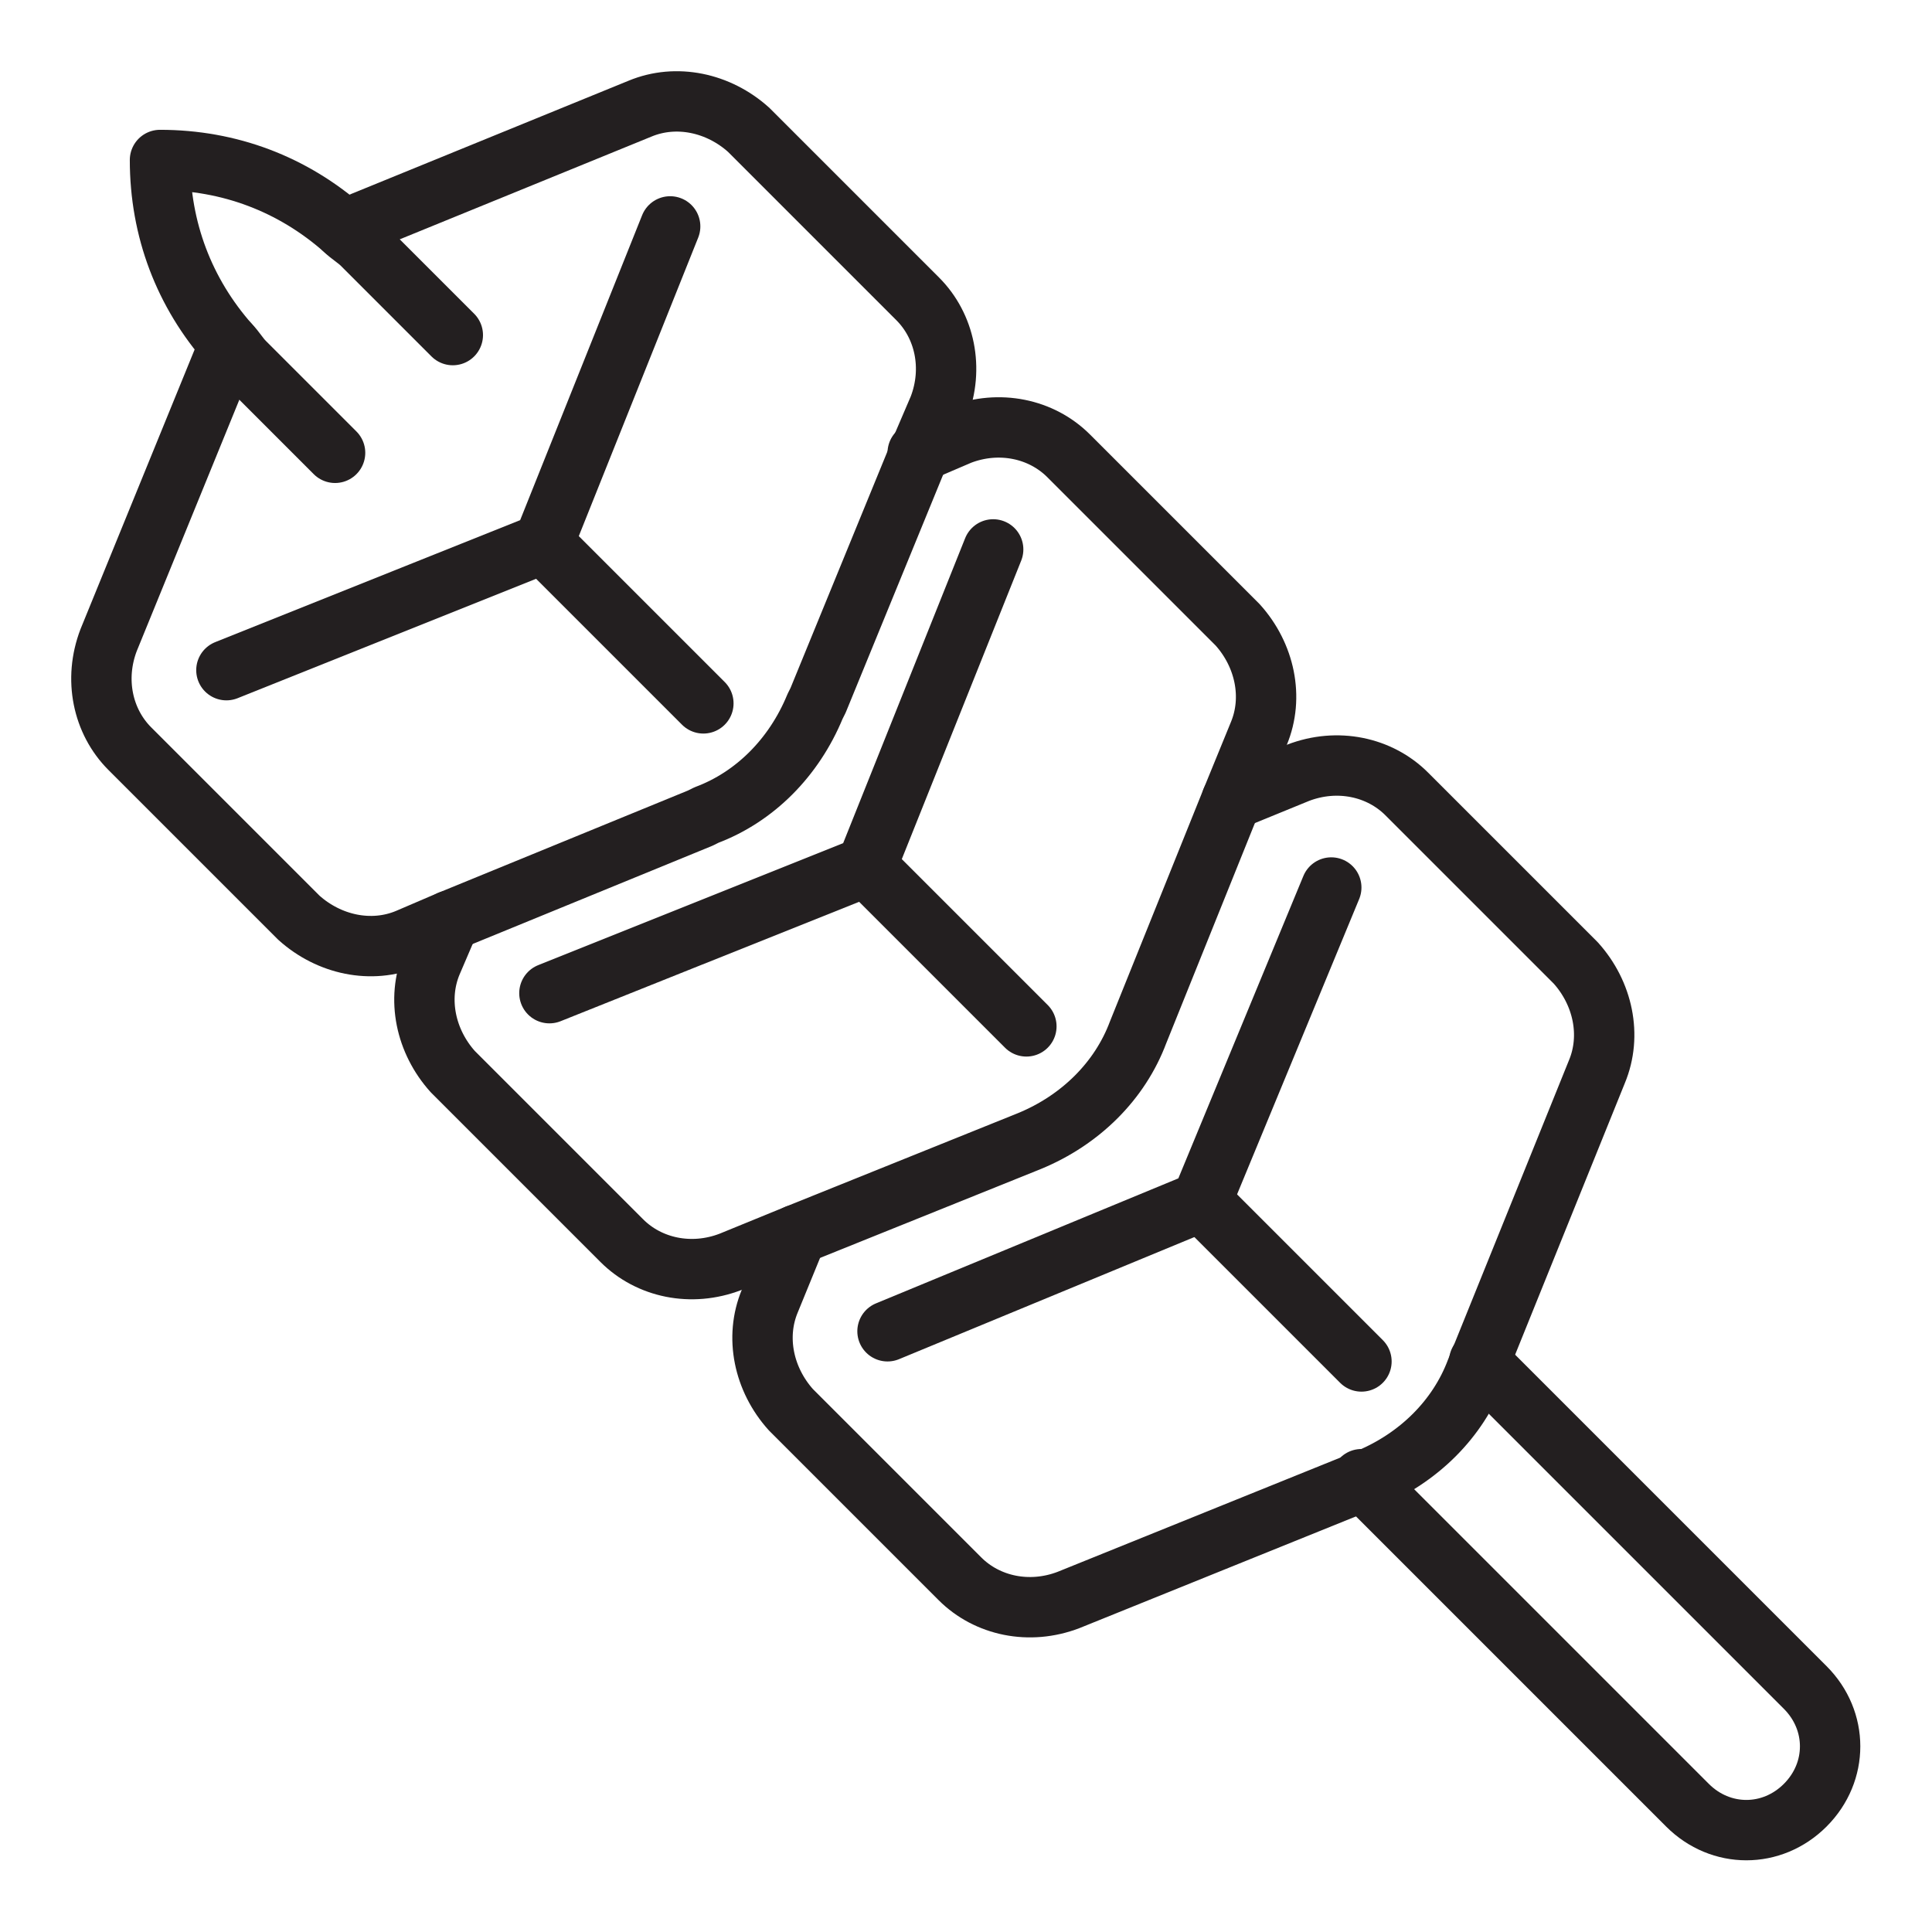 <?xml version="1.0" encoding="utf-8"?>
<!-- Generator: Adobe Illustrator 28.5.0, SVG Export Plug-In . SVG Version: 9.03 Build 54727)  -->
<svg version="1.0" id="Layer_1" xmlns="http://www.w3.org/2000/svg" xmlns:xlink="http://www.w3.org/1999/xlink" x="0px" y="0px"
	 viewBox="0 0 64 64" style="enable-background:new 0 0 64 64;" xml:space="preserve">
<style type="text/css">
	.st0{fill:none;stroke:#231F20;stroke-width:2;stroke-linecap:round;stroke-linejoin:round;stroke-miterlimit:10;}
</style>
<g>
	<path class="st0" d="M11.4,7.6l9.8-4c1.2-0.5,2.6-0.2,3.6,0.7l5.6,5.6c0.9,0.9,1.2,2.3,0.7,3.6l-0.6,1.4l0,0l-3.4,8.3l-0.1,0.2
		c-0.7,1.7-2,3-3.6,3.6l-0.2,0.1l-8.3,3.4l-1.4,0.6c-1.2,0.5-2.6,0.2-3.6-0.7l-5.6-5.6c-0.9-0.9-1.2-2.3-0.7-3.6l4-9.8"/>
	<polyline class="st0" points="7.5,22.2 18,18 22.2,7.5 	"/>
	<line class="st0" x1="18" y1="18" x2="23.3" y2="23.3"/>
	<path class="st0" d="M14.9,30.5l-0.6,1.4c-0.5,1.2-0.2,2.6,0.7,3.6l5.6,5.6c0.9,0.9,2.3,1.2,3.6,0.7l2.2-0.9l7.7-3.1
		c1.7-0.7,3-2,3.6-3.6l3.1-7.7l0,0l0.9-2.2c0.5-1.2,0.2-2.6-0.7-3.6l-5.6-5.6c-0.9-0.9-2.3-1.2-3.6-0.7l-1.4,0.6l0,0"/>
	<polyline class="st0" points="18.2,32.9 28.7,28.7 32.9,18.2 	"/>
	<line class="st0" x1="28.7" y1="28.7" x2="34" y2="34"/>
	<path class="st0" d="M26.4,40.9l-0.9,2.2c-0.5,1.2-0.2,2.6,0.7,3.6l5.6,5.6c0.9,0.9,2.3,1.2,3.6,0.7l9.9-4c1.7-0.7,3-2,3.6-3.6
		l4-9.9c0.5-1.2,0.2-2.6-0.7-3.6l-5.6-5.6c-0.9-0.9-2.3-1.2-3.6-0.7l-2.2,0.9l0,0"/>
	<polyline class="st0" points="29.4,44.1 39.8,39.8 44.1,29.4 	"/>
	<line class="st0" x1="39.8" y1="39.8" x2="45.1" y2="45.1"/>
	<path class="st0" d="M11.1,15l-3-3c-0.2-0.2-0.3-0.4-0.5-0.6C6.1,9.7,5.3,7.6,5.3,5.3l0,0c2.3,0,4.4,0.8,6.1,2.3
		c0.2,0.2,0.4,0.3,0.6,0.5l3,3"/>
	<path class="st0" d="M49,45.1l10.8,10.8c1.1,1.1,1.1,2.8,0,3.9l0,0c-1.1,1.1-2.8,1.1-3.9,0L45.1,49"/>
</g>
</svg>
